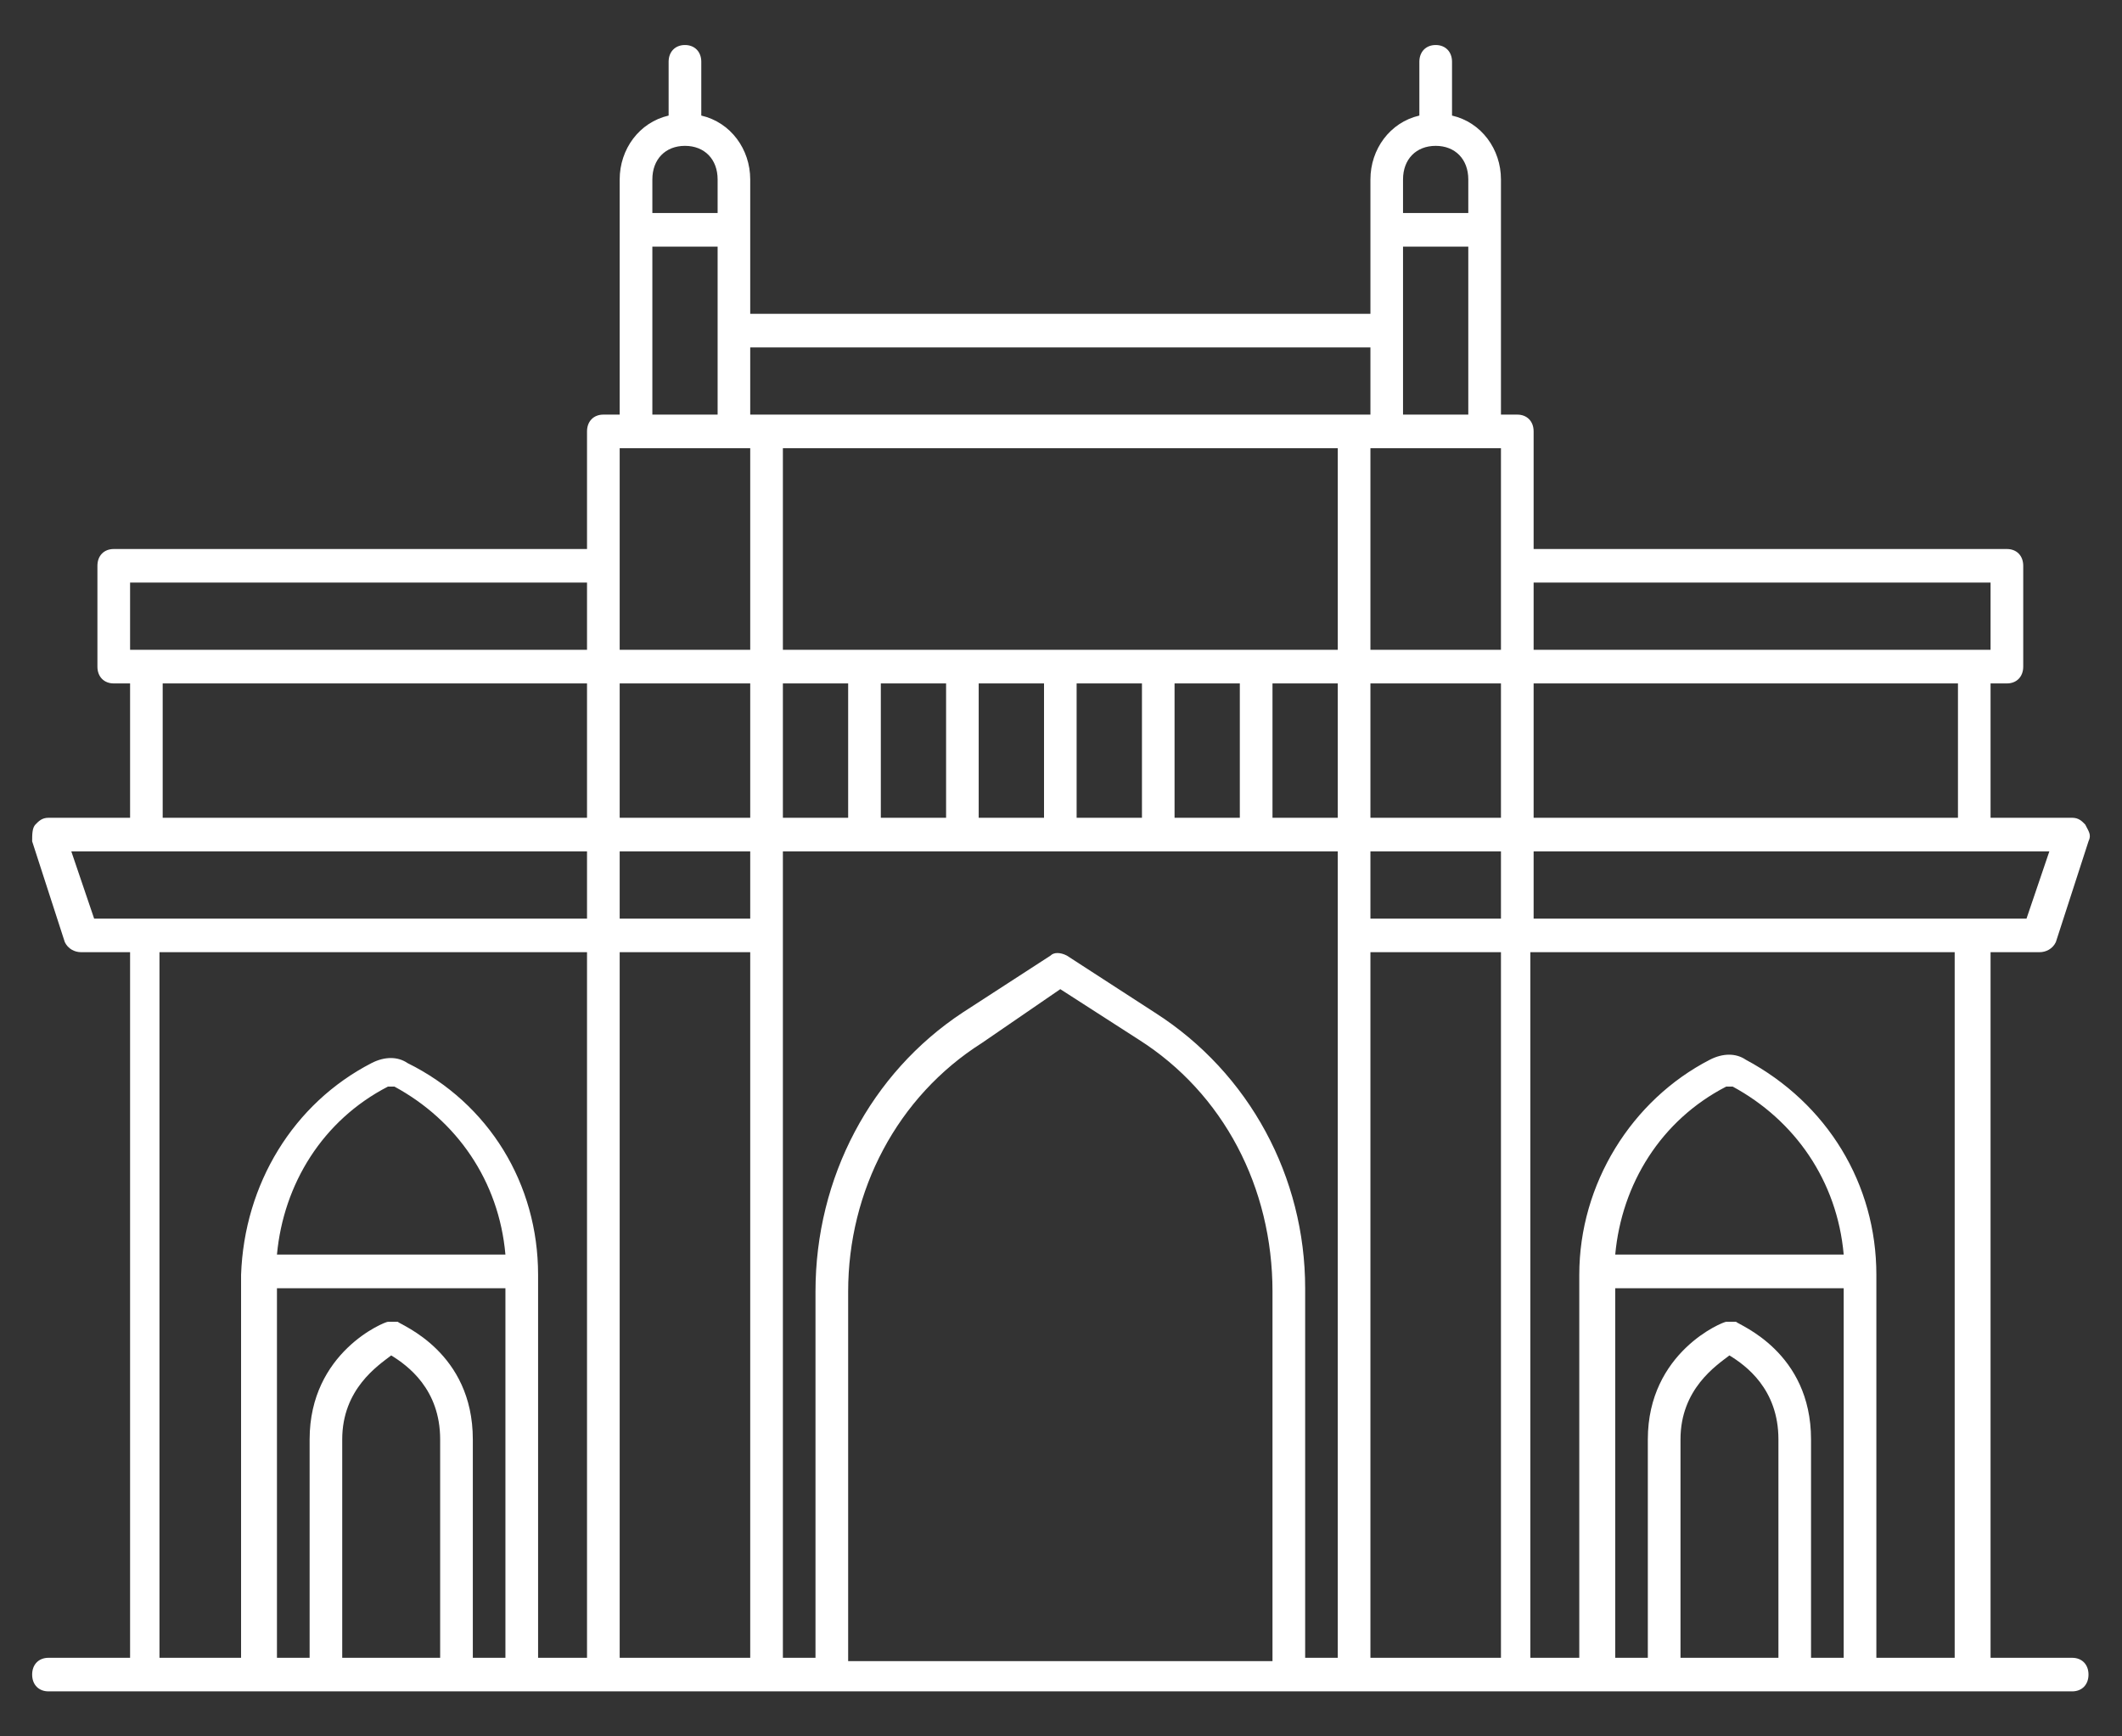 <svg width="33" height="27" viewBox="0 0 33 27" fill="none" xmlns="http://www.w3.org/2000/svg">
<rect x="0" y="0" width="33" height="27" fill="#333333" stroke="none"/>
<path d="M32.225 25.778H30.956V14.806H31.718C31.819 14.806 31.921 14.754 31.971 14.65L32.479 13.082C32.53 12.978 32.479 12.925 32.428 12.821C32.377 12.769 32.327 12.716 32.225 12.716H30.956V10.627H31.21C31.362 10.627 31.464 10.522 31.464 10.366V8.798C31.464 8.641 31.362 8.537 31.21 8.537H23.85V6.708C23.85 6.552 23.748 6.447 23.596 6.447H23.342V2.79C23.342 2.32 23.038 1.902 22.581 1.797V0.961C22.581 0.805 22.479 0.7 22.327 0.7C22.175 0.7 22.073 0.805 22.073 0.961V1.797C21.616 1.902 21.312 2.32 21.312 2.79V4.88H11.667V2.79C11.667 2.32 11.363 1.902 10.906 1.797V0.961C10.906 0.805 10.804 0.7 10.652 0.7C10.5 0.7 10.398 0.805 10.398 0.961V1.797C9.941 1.902 9.637 2.32 9.637 2.79V6.447H9.383C9.231 6.447 9.129 6.552 9.129 6.708V8.537H1.769C1.617 8.537 1.515 8.641 1.515 8.798V10.366C1.515 10.522 1.617 10.627 1.769 10.627H2.023V12.716H0.754C0.652 12.716 0.602 12.769 0.551 12.821C0.5 12.873 0.5 12.978 0.5 13.082L1.008 14.65C1.058 14.754 1.16 14.806 1.261 14.806H2.023V25.778H0.754C0.602 25.778 0.5 25.882 0.5 26.039C0.5 26.196 0.602 26.3 0.754 26.3H32.225C32.377 26.3 32.479 26.196 32.479 26.039C32.479 25.882 32.377 25.778 32.225 25.778ZM31.515 14.284H23.85V13.239H31.87L31.515 14.284ZM12.175 6.97H20.804V10.104H12.175V6.97ZM23.342 6.97V10.104H21.312V6.97H23.342ZM14.713 10.627V12.716H13.698V10.627H14.713ZM15.22 10.627H16.236V12.716H15.22V10.627ZM16.743 10.627H17.759V12.716H16.743V10.627ZM18.266 10.627H19.281V12.716H18.266V10.627ZM19.789 10.627H20.804V12.716H19.789V10.627ZM21.312 12.716V10.627H23.342V12.716H21.312ZM13.19 10.627V12.716H12.175V10.627H13.19ZM11.667 12.716H9.637V10.627H11.667V12.716ZM11.667 13.239V14.284H9.637V13.239H11.667ZM21.312 13.239H23.342V14.284H21.312V13.239ZM30.449 12.716H23.85V10.627H30.449V12.716ZM30.956 9.059V10.104H23.85V9.059H30.956ZM21.819 6.447V3.835H22.834V6.447H21.819ZM22.327 2.268C22.631 2.268 22.834 2.477 22.834 2.79V3.312H21.819V2.79C21.819 2.477 22.022 2.268 22.327 2.268ZM21.312 5.402V6.447H11.667V5.402H21.312ZM10.652 2.268C10.957 2.268 11.16 2.477 11.16 2.79V3.312H10.145V2.79C10.145 2.477 10.348 2.268 10.652 2.268ZM10.145 3.835H11.16V6.447H10.145V3.835ZM9.891 6.97H11.667V10.104H9.637V6.97H9.891ZM2.023 9.059H9.129V10.104H2.023V9.059ZM2.53 10.627H9.129V12.716H2.53V10.627ZM1.109 13.239H9.129V14.284H1.464L1.109 13.239ZM2.53 14.806H9.129V25.778H8.368V19.822C8.368 18.411 7.606 17.157 6.337 16.53C6.185 16.426 5.982 16.426 5.779 16.53C4.561 17.157 3.799 18.411 3.749 19.822V25.778H2.48V14.806H2.53ZM4.815 25.778H4.307V20.031H7.86V25.778H7.353V22.382C7.353 21.023 6.236 20.605 6.185 20.553H6.033C5.982 20.553 4.815 21.023 4.815 22.382V25.778ZM4.307 19.508C4.409 18.411 5.018 17.419 6.033 16.896H6.134C7.099 17.419 7.759 18.359 7.86 19.508H4.307ZM5.322 25.778V22.382C5.322 21.598 5.881 21.232 6.084 21.076C6.337 21.232 6.845 21.598 6.845 22.382V25.778H5.322ZM9.637 25.778V14.806H11.667V25.778H9.637ZM13.19 25.778V20.083C13.19 18.516 13.951 17.053 15.271 16.217L16.489 15.381L17.708 16.165C19.027 17.001 19.789 18.463 19.789 20.083V25.83H13.19V25.778ZM17.962 15.747L16.591 14.859C16.489 14.806 16.388 14.806 16.337 14.859L14.967 15.747C13.545 16.687 12.682 18.307 12.682 20.083V25.778H12.175V13.239H20.804V25.778H20.297V20.031C20.297 18.307 19.434 16.687 17.962 15.747ZM21.312 25.778V14.806H23.342V25.778H21.312ZM25.119 20.031H28.672V25.778H28.164V22.382C28.164 21.023 27.048 20.605 26.997 20.553H26.845C26.794 20.553 25.626 21.023 25.626 22.382V25.778H25.119V20.031ZM25.119 19.508C25.22 18.411 25.829 17.419 26.845 16.896H26.946C27.911 17.419 28.57 18.359 28.672 19.508H25.119ZM26.134 25.778V22.382C26.134 21.598 26.692 21.232 26.895 21.076C27.149 21.232 27.657 21.598 27.657 22.382V25.778H26.134ZM29.18 25.778V19.822C29.18 18.411 28.418 17.157 27.149 16.478C26.997 16.374 26.794 16.374 26.591 16.478C25.372 17.105 24.56 18.411 24.56 19.822V25.778H23.799V14.806H30.398V25.778H29.18Z" fill="white"/>
</svg>
